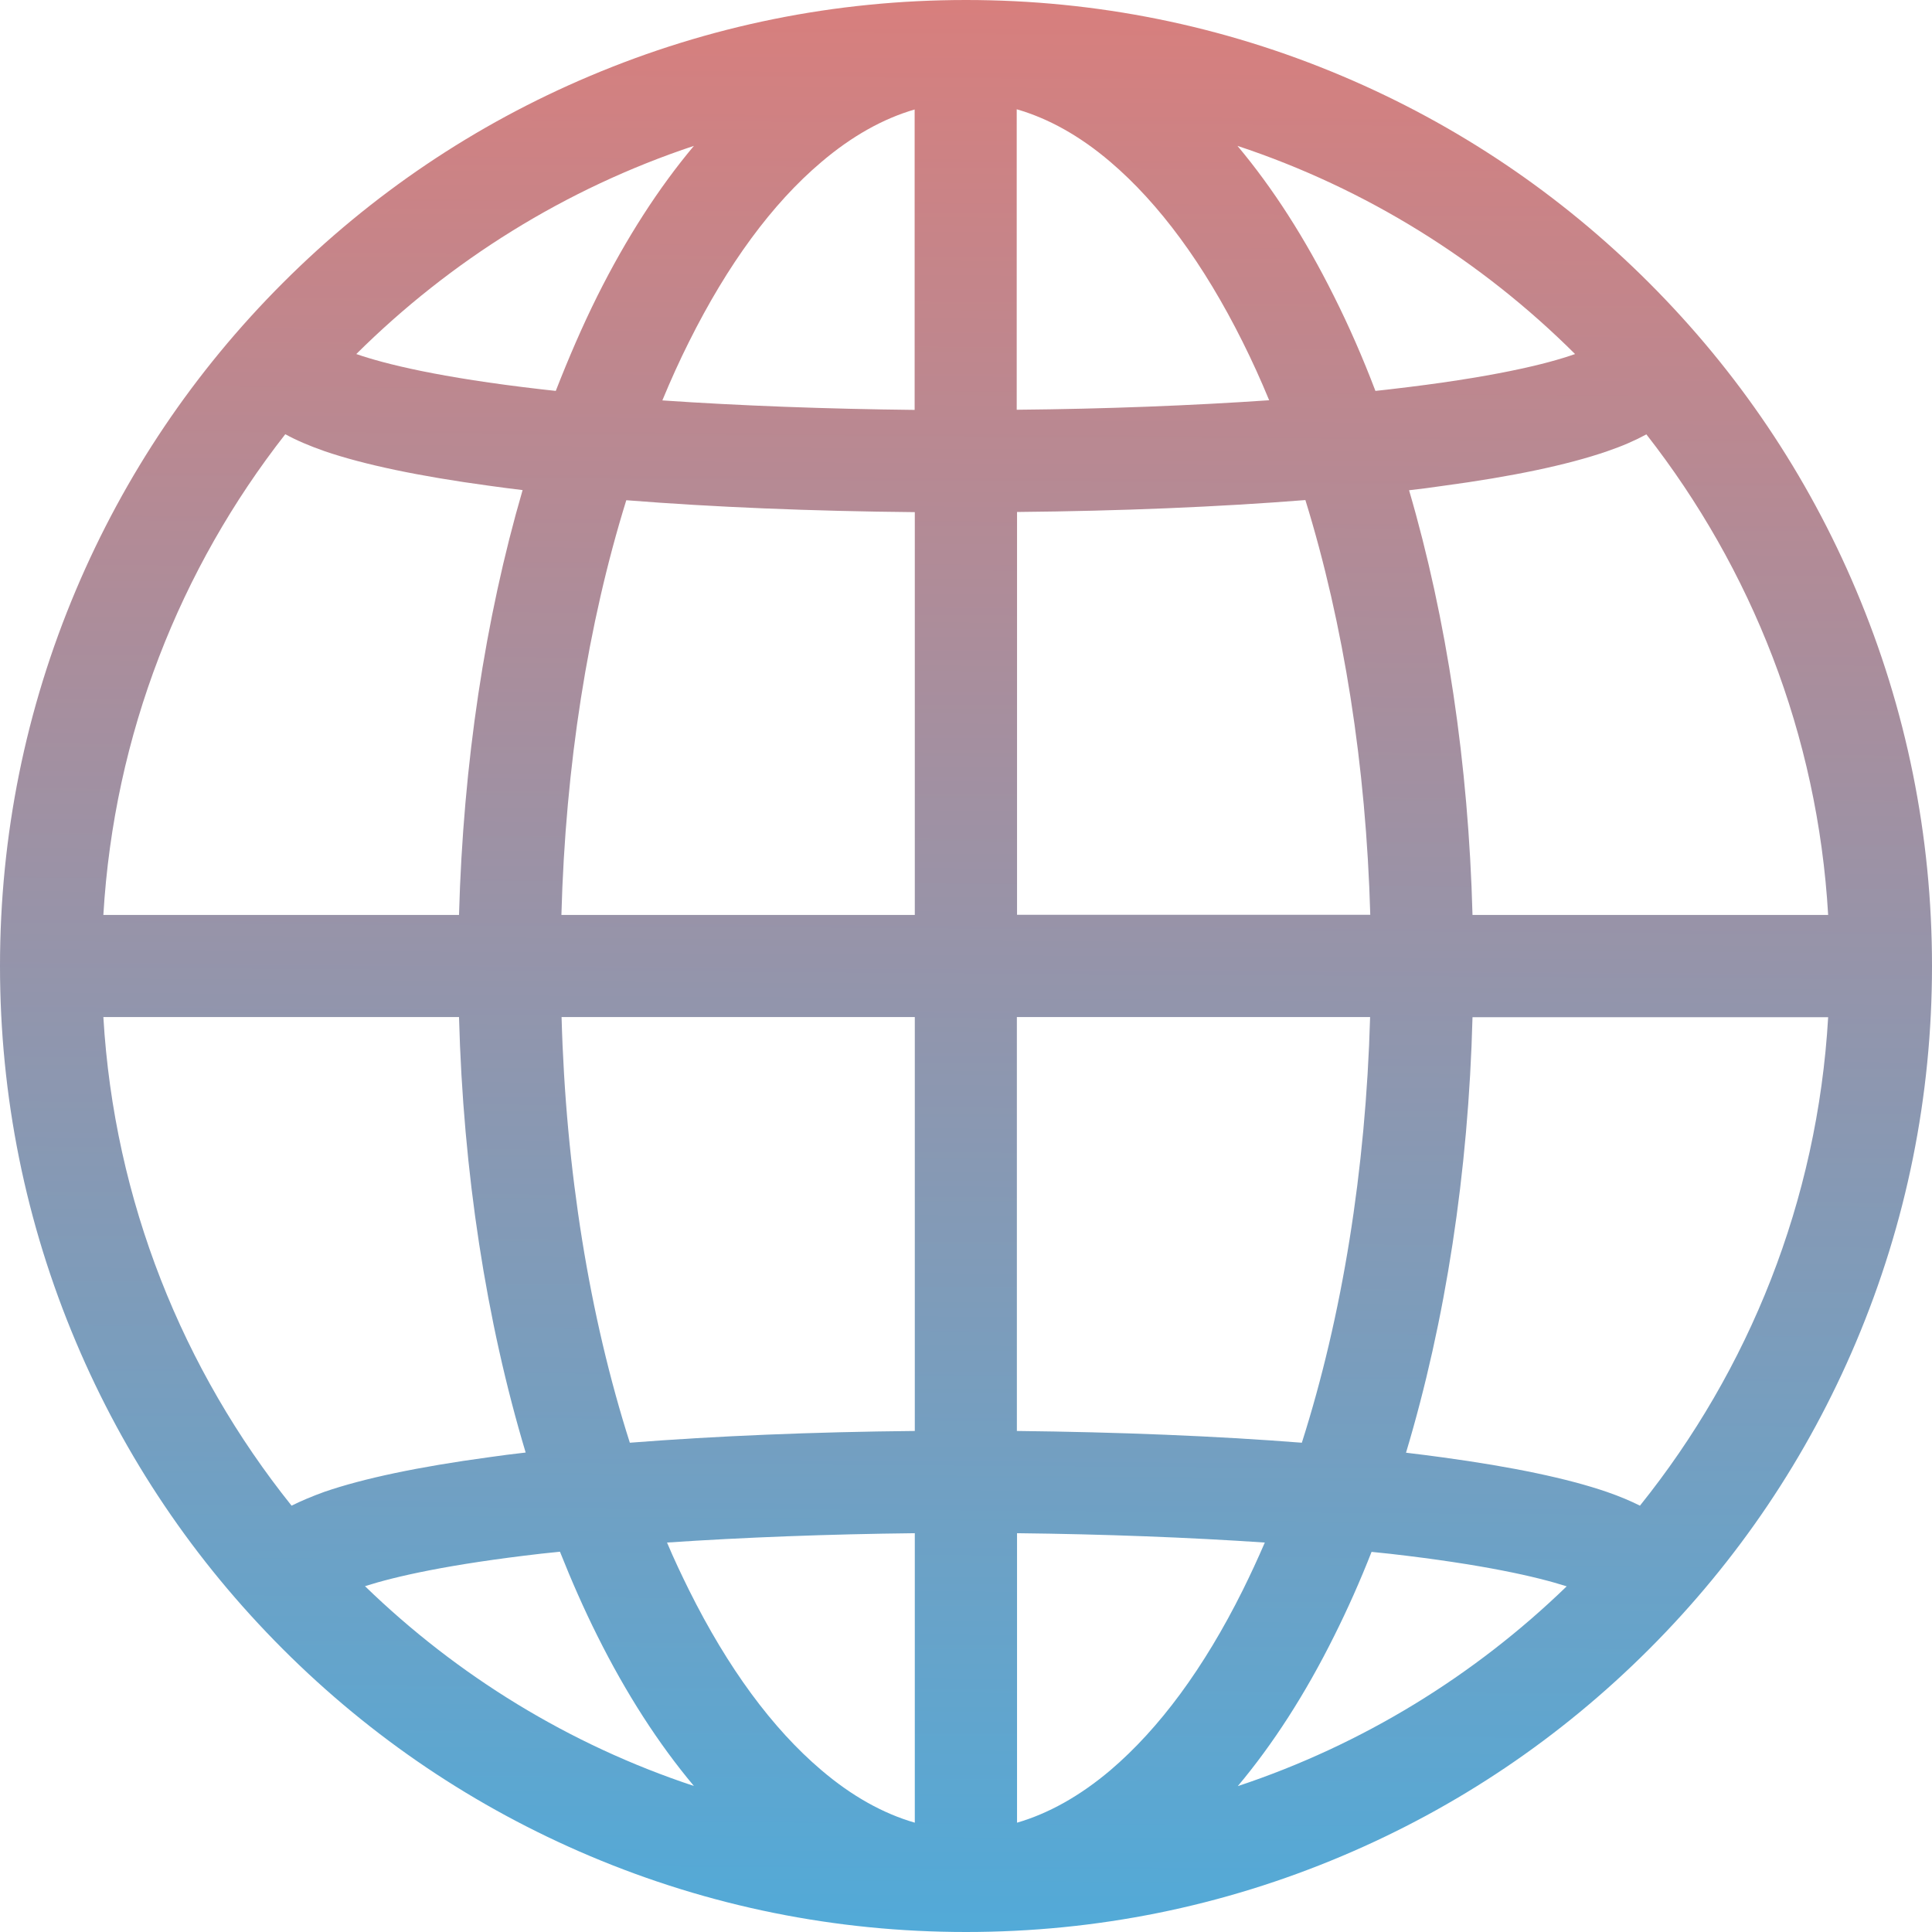 <svg width="12" height="12" viewBox="0 0 12 12" fill="none" xmlns="http://www.w3.org/2000/svg">
<path d="M11.528 3.664C11.226 2.949 10.794 2.308 10.243 1.757C9.692 1.206 9.05 0.774 8.336 0.472C7.596 0.159 6.809 0 6 0C5.189 0 4.404 0.159 3.664 0.472C2.949 0.774 2.308 1.206 1.757 1.757C1.206 2.308 0.774 2.95 0.472 3.664C0.159 4.404 0 5.191 0 6C0 6.809 0.159 7.596 0.472 8.336C0.774 9.051 1.206 9.692 1.757 10.243C2.308 10.794 2.95 11.226 3.664 11.528C4.404 11.841 5.191 12 6 12C6.811 12 7.596 11.841 8.336 11.528C9.051 11.226 9.692 10.794 10.243 10.243C10.794 9.692 11.226 9.05 11.528 8.336C11.841 7.596 12 6.809 12 6C12 5.191 11.841 4.404 11.528 3.664ZM4.31 0.906C4.091 1.167 3.89 1.479 3.71 1.839C3.617 2.026 3.532 2.223 3.452 2.428C3.422 2.425 3.392 2.421 3.362 2.418C2.727 2.345 2.389 2.26 2.213 2.199C2.797 1.619 3.512 1.171 4.31 0.906ZM1.772 2.697C1.841 2.735 1.921 2.769 2.015 2.802C2.26 2.886 2.603 2.958 3.038 3.017C3.105 3.027 3.175 3.035 3.246 3.044C3.013 3.844 2.877 4.743 2.851 5.683H0.642C0.708 4.561 1.12 3.53 1.772 2.697ZM1.811 9.352C1.137 8.51 0.709 7.461 0.642 6.317H2.851C2.877 7.282 3.02 8.206 3.265 9.022C3.187 9.031 3.112 9.04 3.038 9.051C2.603 9.11 2.259 9.182 2.015 9.266C1.938 9.294 1.871 9.322 1.811 9.352ZM2.267 9.852C2.455 9.792 2.786 9.716 3.363 9.65C3.401 9.646 3.439 9.642 3.478 9.638C3.55 9.819 3.627 9.994 3.71 10.16C3.89 10.521 4.091 10.832 4.31 11.093C3.536 10.837 2.84 10.408 2.267 9.852ZM5.682 11.321C5.485 11.264 5.291 11.156 5.102 10.995C4.797 10.736 4.521 10.361 4.28 9.877C4.233 9.782 4.186 9.683 4.143 9.581C4.618 9.549 5.141 9.529 5.682 9.523V11.321ZM5.682 8.888C5.05 8.894 4.448 8.919 3.912 8.961C3.661 8.174 3.514 7.269 3.488 6.317H5.682V8.888ZM5.682 5.683H3.487C3.512 4.757 3.651 3.877 3.89 3.107C4.432 3.15 5.041 3.175 5.682 3.181V5.683ZM5.682 2.546C5.13 2.54 4.596 2.52 4.114 2.487C4.166 2.361 4.221 2.24 4.279 2.124C4.52 1.641 4.796 1.265 5.101 1.007C5.29 0.846 5.485 0.737 5.681 0.68V2.546H5.682ZM9.783 2.199C9.608 2.261 9.269 2.345 8.633 2.418C8.603 2.421 8.575 2.425 8.543 2.428C8.465 2.223 8.379 2.026 8.285 1.839C8.105 1.478 7.905 1.167 7.686 0.906C8.486 1.171 9.201 1.619 9.783 2.199ZM6.316 0.679C6.513 0.736 6.707 0.844 6.896 1.005C7.2 1.264 7.477 1.64 7.718 2.123C7.776 2.239 7.831 2.36 7.883 2.486C7.401 2.519 6.867 2.54 6.315 2.545V0.679H6.316ZM6.316 3.18C6.956 3.174 7.566 3.149 8.108 3.106C8.346 3.876 8.485 4.757 8.511 5.682H6.317V3.18H6.316ZM6.316 6.317H8.51C8.483 7.269 8.337 8.174 8.086 8.961C7.55 8.919 6.948 8.895 6.316 8.888V6.317ZM6.897 10.995C6.708 11.155 6.513 11.264 6.317 11.321V9.523C6.859 9.529 7.381 9.549 7.856 9.581C7.812 9.683 7.766 9.782 7.719 9.877C7.478 10.361 7.201 10.736 6.897 10.995ZM7.688 11.094C7.907 10.833 8.108 10.521 8.287 10.161C8.37 9.995 8.448 9.82 8.519 9.639C8.558 9.643 8.596 9.647 8.635 9.651C9.212 9.717 9.543 9.793 9.731 9.853C9.158 10.408 8.462 10.837 7.688 11.094ZM10.186 9.352C10.126 9.322 10.06 9.294 9.982 9.267C9.738 9.183 9.394 9.111 8.96 9.052C8.886 9.042 8.81 9.032 8.733 9.023C8.978 8.207 9.121 7.283 9.146 6.318H11.355C11.289 7.461 10.862 8.51 10.186 9.352ZM9.146 5.683C9.121 4.744 8.986 3.845 8.752 3.045C8.824 3.037 8.893 3.028 8.96 3.018C9.394 2.96 9.739 2.887 9.982 2.803C10.076 2.771 10.156 2.736 10.226 2.698C10.878 3.532 11.29 4.561 11.355 5.683H9.146Z" fill="url(#paint0_linear_1114_3508)"/>
<defs>
<linearGradient id="paint0_linear_1114_3508" x1="-0.5" y1="17" x2="-0.367" y2="-3.599" gradientUnits="userSpaceOnUse">
<stop stop-color="#1ABCFE"/>
<stop offset="1" stop-color="#FF7262"/>
</linearGradient>
</defs>
</svg>
